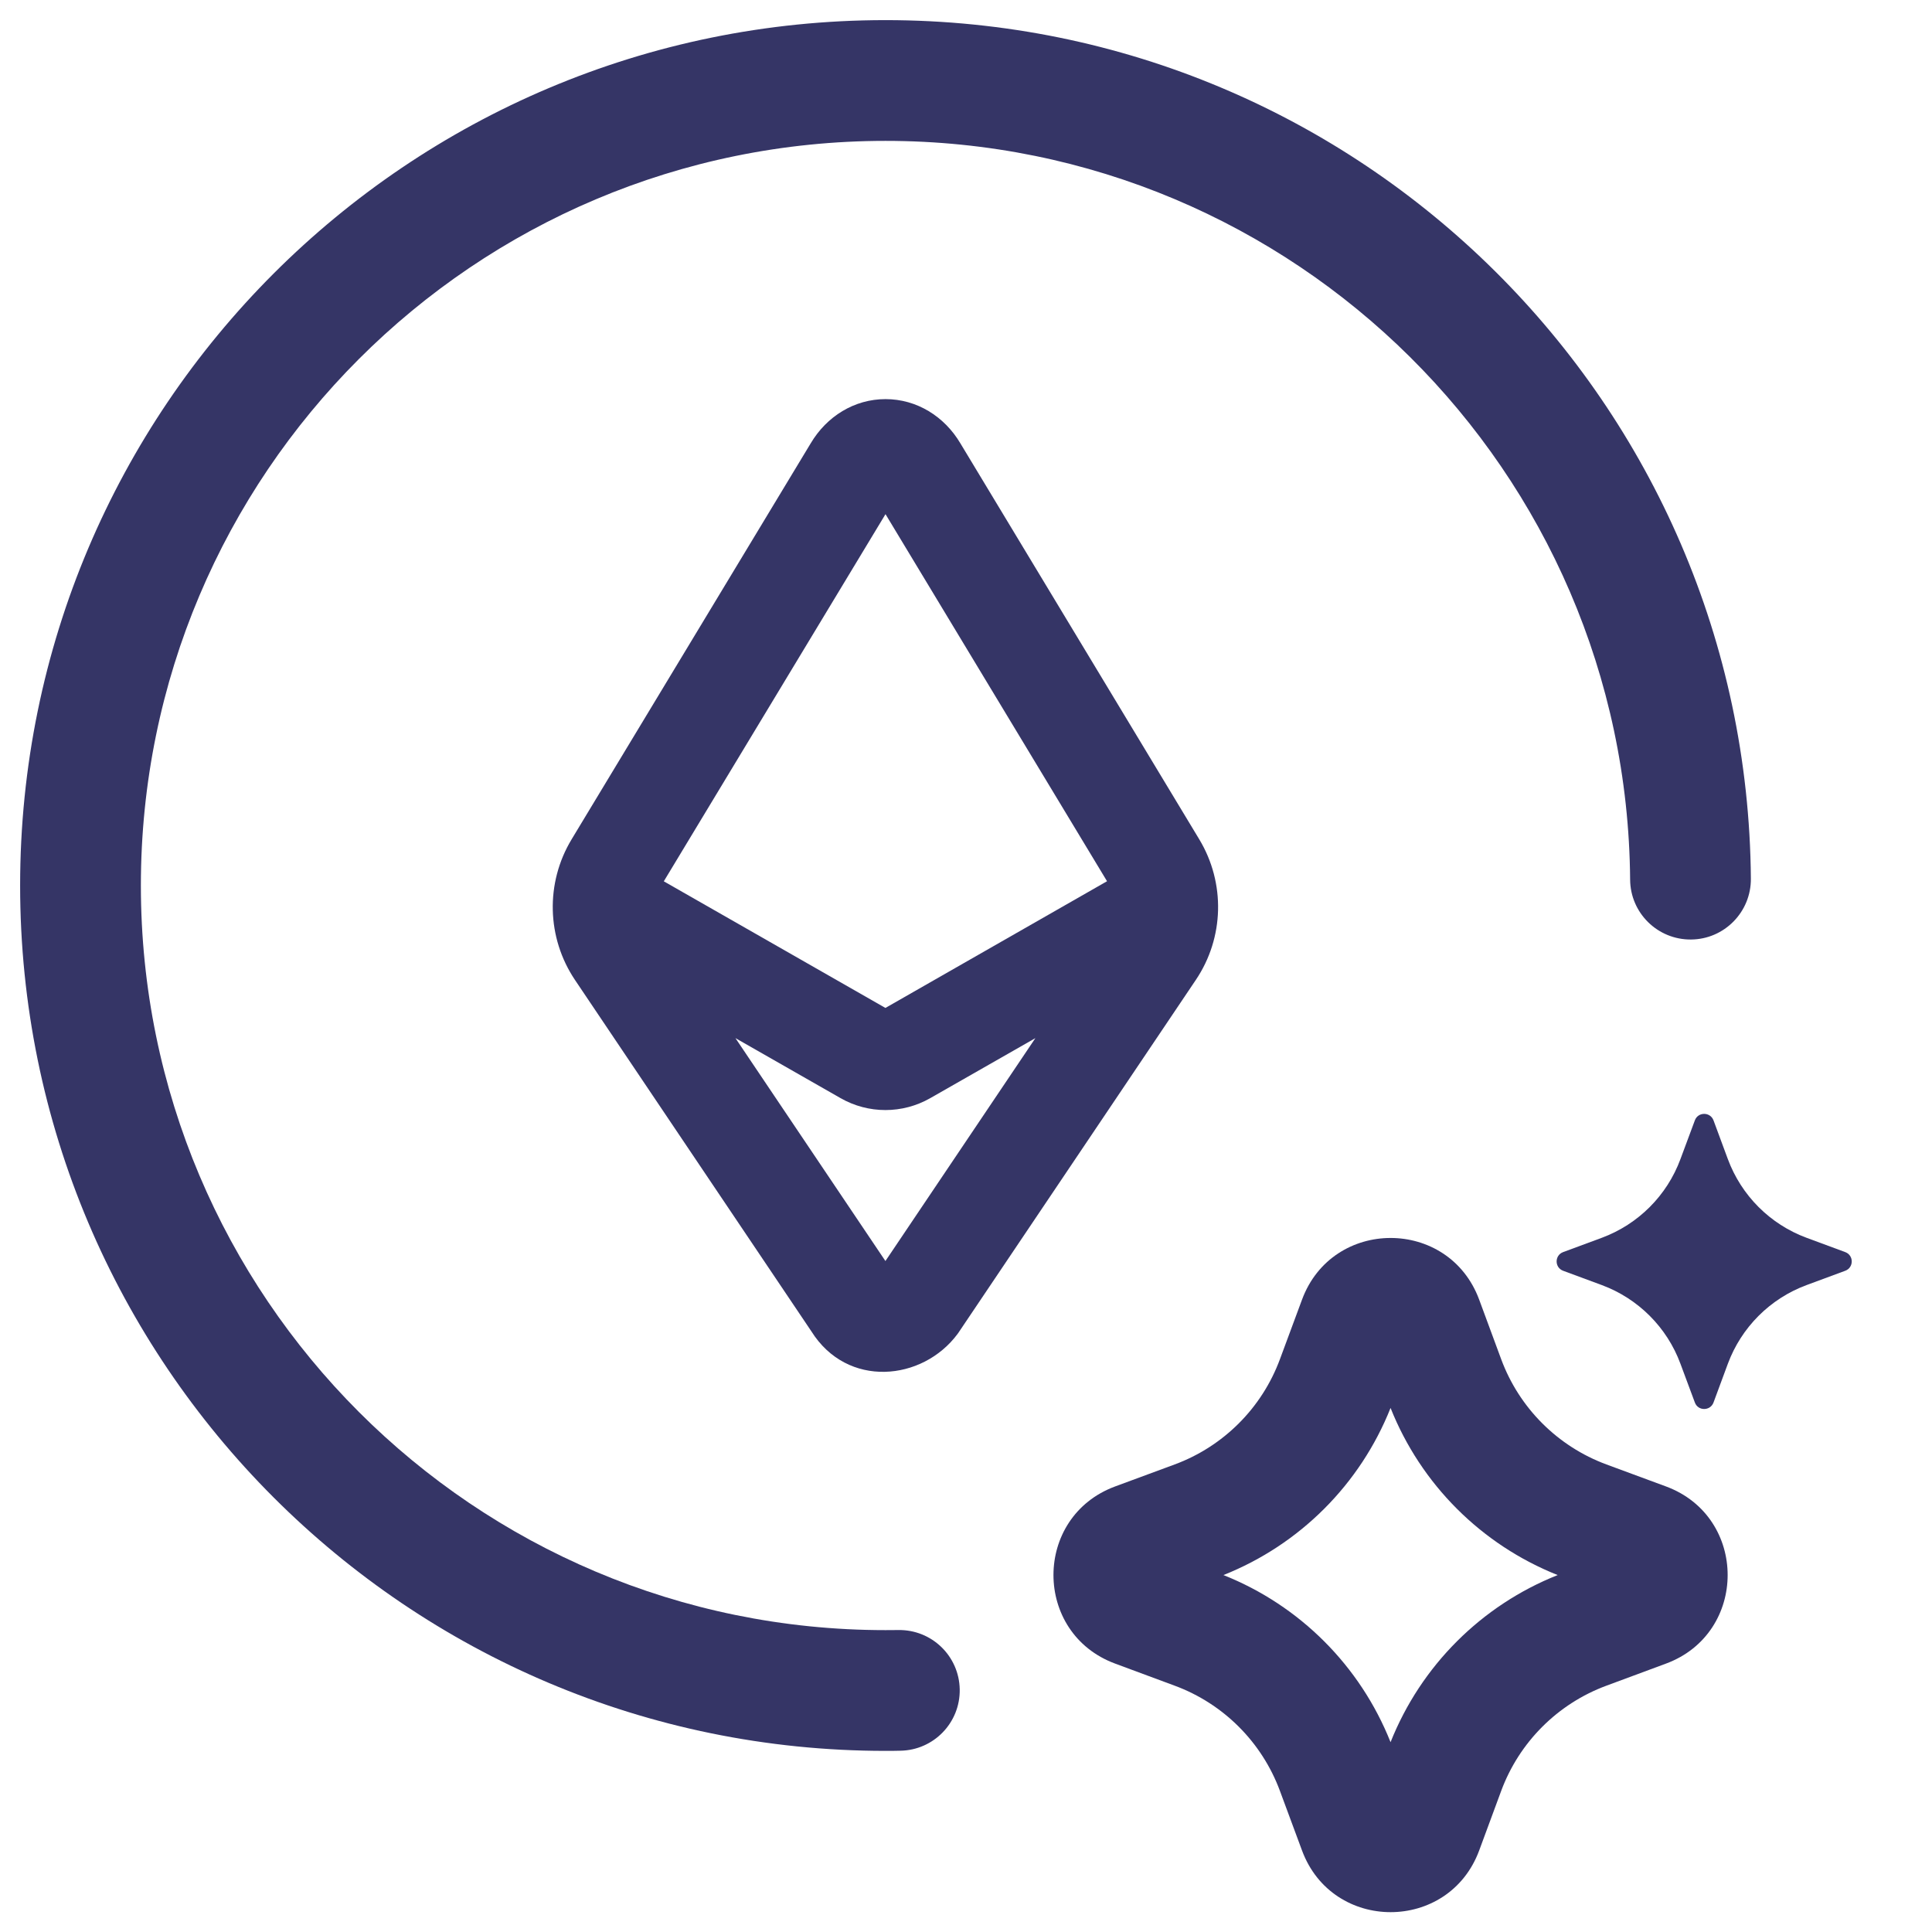 <svg width="24" height="24" viewBox="0 0 24 24" fill="none" xmlns="http://www.w3.org/2000/svg">
<g clip-path="url(#clip0_9001_302201)">
<path d="M11 1.75C5.891 1.75 1.75 5.891 1.75 11C1.75 16.109 5.891 20.25 11 20.25C11.053 20.25 11.106 20.25 11.159 20.249C11.574 20.242 11.915 20.572 11.922 20.986C11.929 21.4 11.599 21.741 11.185 21.748C11.123 21.75 11.062 21.75 11 21.75C5.063 21.75 0.25 16.937 0.25 11C0.25 5.063 5.063 0.25 11 0.25C16.909 0.25 21.704 5.017 21.75 10.915C21.753 11.329 21.42 11.668 21.006 11.671C20.591 11.674 20.253 11.341 20.25 10.927C20.21 5.852 16.084 1.75 11 1.75Z" fill="#353566"/>
<path fill-rule="evenodd" clip-rule="evenodd" d="M11.93 5.507L14.898 10.427C15.224 10.968 15.208 11.649 14.855 12.173L11.903 16.56L11.895 16.571C11.46 17.157 10.525 17.25 10.079 16.538L7.143 12.174C6.79 11.649 6.774 10.967 7.101 10.426L10.071 5.507C10.269 5.173 10.612 4.958 11 4.958C11.389 4.958 11.732 5.173 11.93 5.507ZM8.246 10.948L11 6.387L13.752 10.947L10.999 12.521L8.246 10.948ZM12.862 12.896L11.557 13.641C11.211 13.839 10.787 13.839 10.441 13.641L9.136 12.896L10.999 15.665L12.862 12.896Z" fill="#353566"/>
<path fill-rule="evenodd" clip-rule="evenodd" d="M16.174 16.145C16.552 15.123 17.997 15.123 18.375 16.145L18.648 16.884C18.872 17.49 19.35 17.968 19.956 18.192L20.695 18.465C21.717 18.843 21.717 20.288 20.695 20.666L19.956 20.94C19.35 21.164 18.872 21.642 18.648 22.248L18.375 22.987C17.997 24.009 16.552 24.009 16.174 22.987L15.9 22.248C15.676 21.642 15.198 21.164 14.592 20.94L13.853 20.666C12.831 20.288 12.831 18.843 13.853 18.465L14.592 18.192C15.198 17.968 15.676 17.49 15.9 16.884L16.174 16.145ZM17.274 17.49C16.897 18.438 16.146 19.189 15.198 19.566C16.146 19.943 16.897 20.694 17.274 21.642C17.651 20.694 18.402 19.943 19.35 19.566C18.402 19.189 17.651 18.438 17.274 17.49Z" fill="#353566"/>
<path d="M21.286 13.918C21.246 13.81 21.093 13.81 21.054 13.918L20.875 14.399C20.708 14.851 20.351 15.208 19.899 15.376L19.418 15.554C19.31 15.594 19.31 15.746 19.418 15.786L19.899 15.964C20.351 16.132 20.708 16.489 20.875 16.941L21.054 17.422C21.093 17.53 21.246 17.53 21.286 17.422L21.464 16.941C21.632 16.489 21.988 16.132 22.441 15.964L22.922 15.786C23.03 15.746 23.03 15.594 22.922 15.554L22.441 15.376C21.988 15.208 21.632 14.851 21.464 14.399L21.286 13.918Z" fill="#353566"/>
</g>
<defs>
<clipPath id="clip0_9001_302201">
<rect width="24" height="24" fill="white"/>
</clipPath>
</defs>
</svg>
